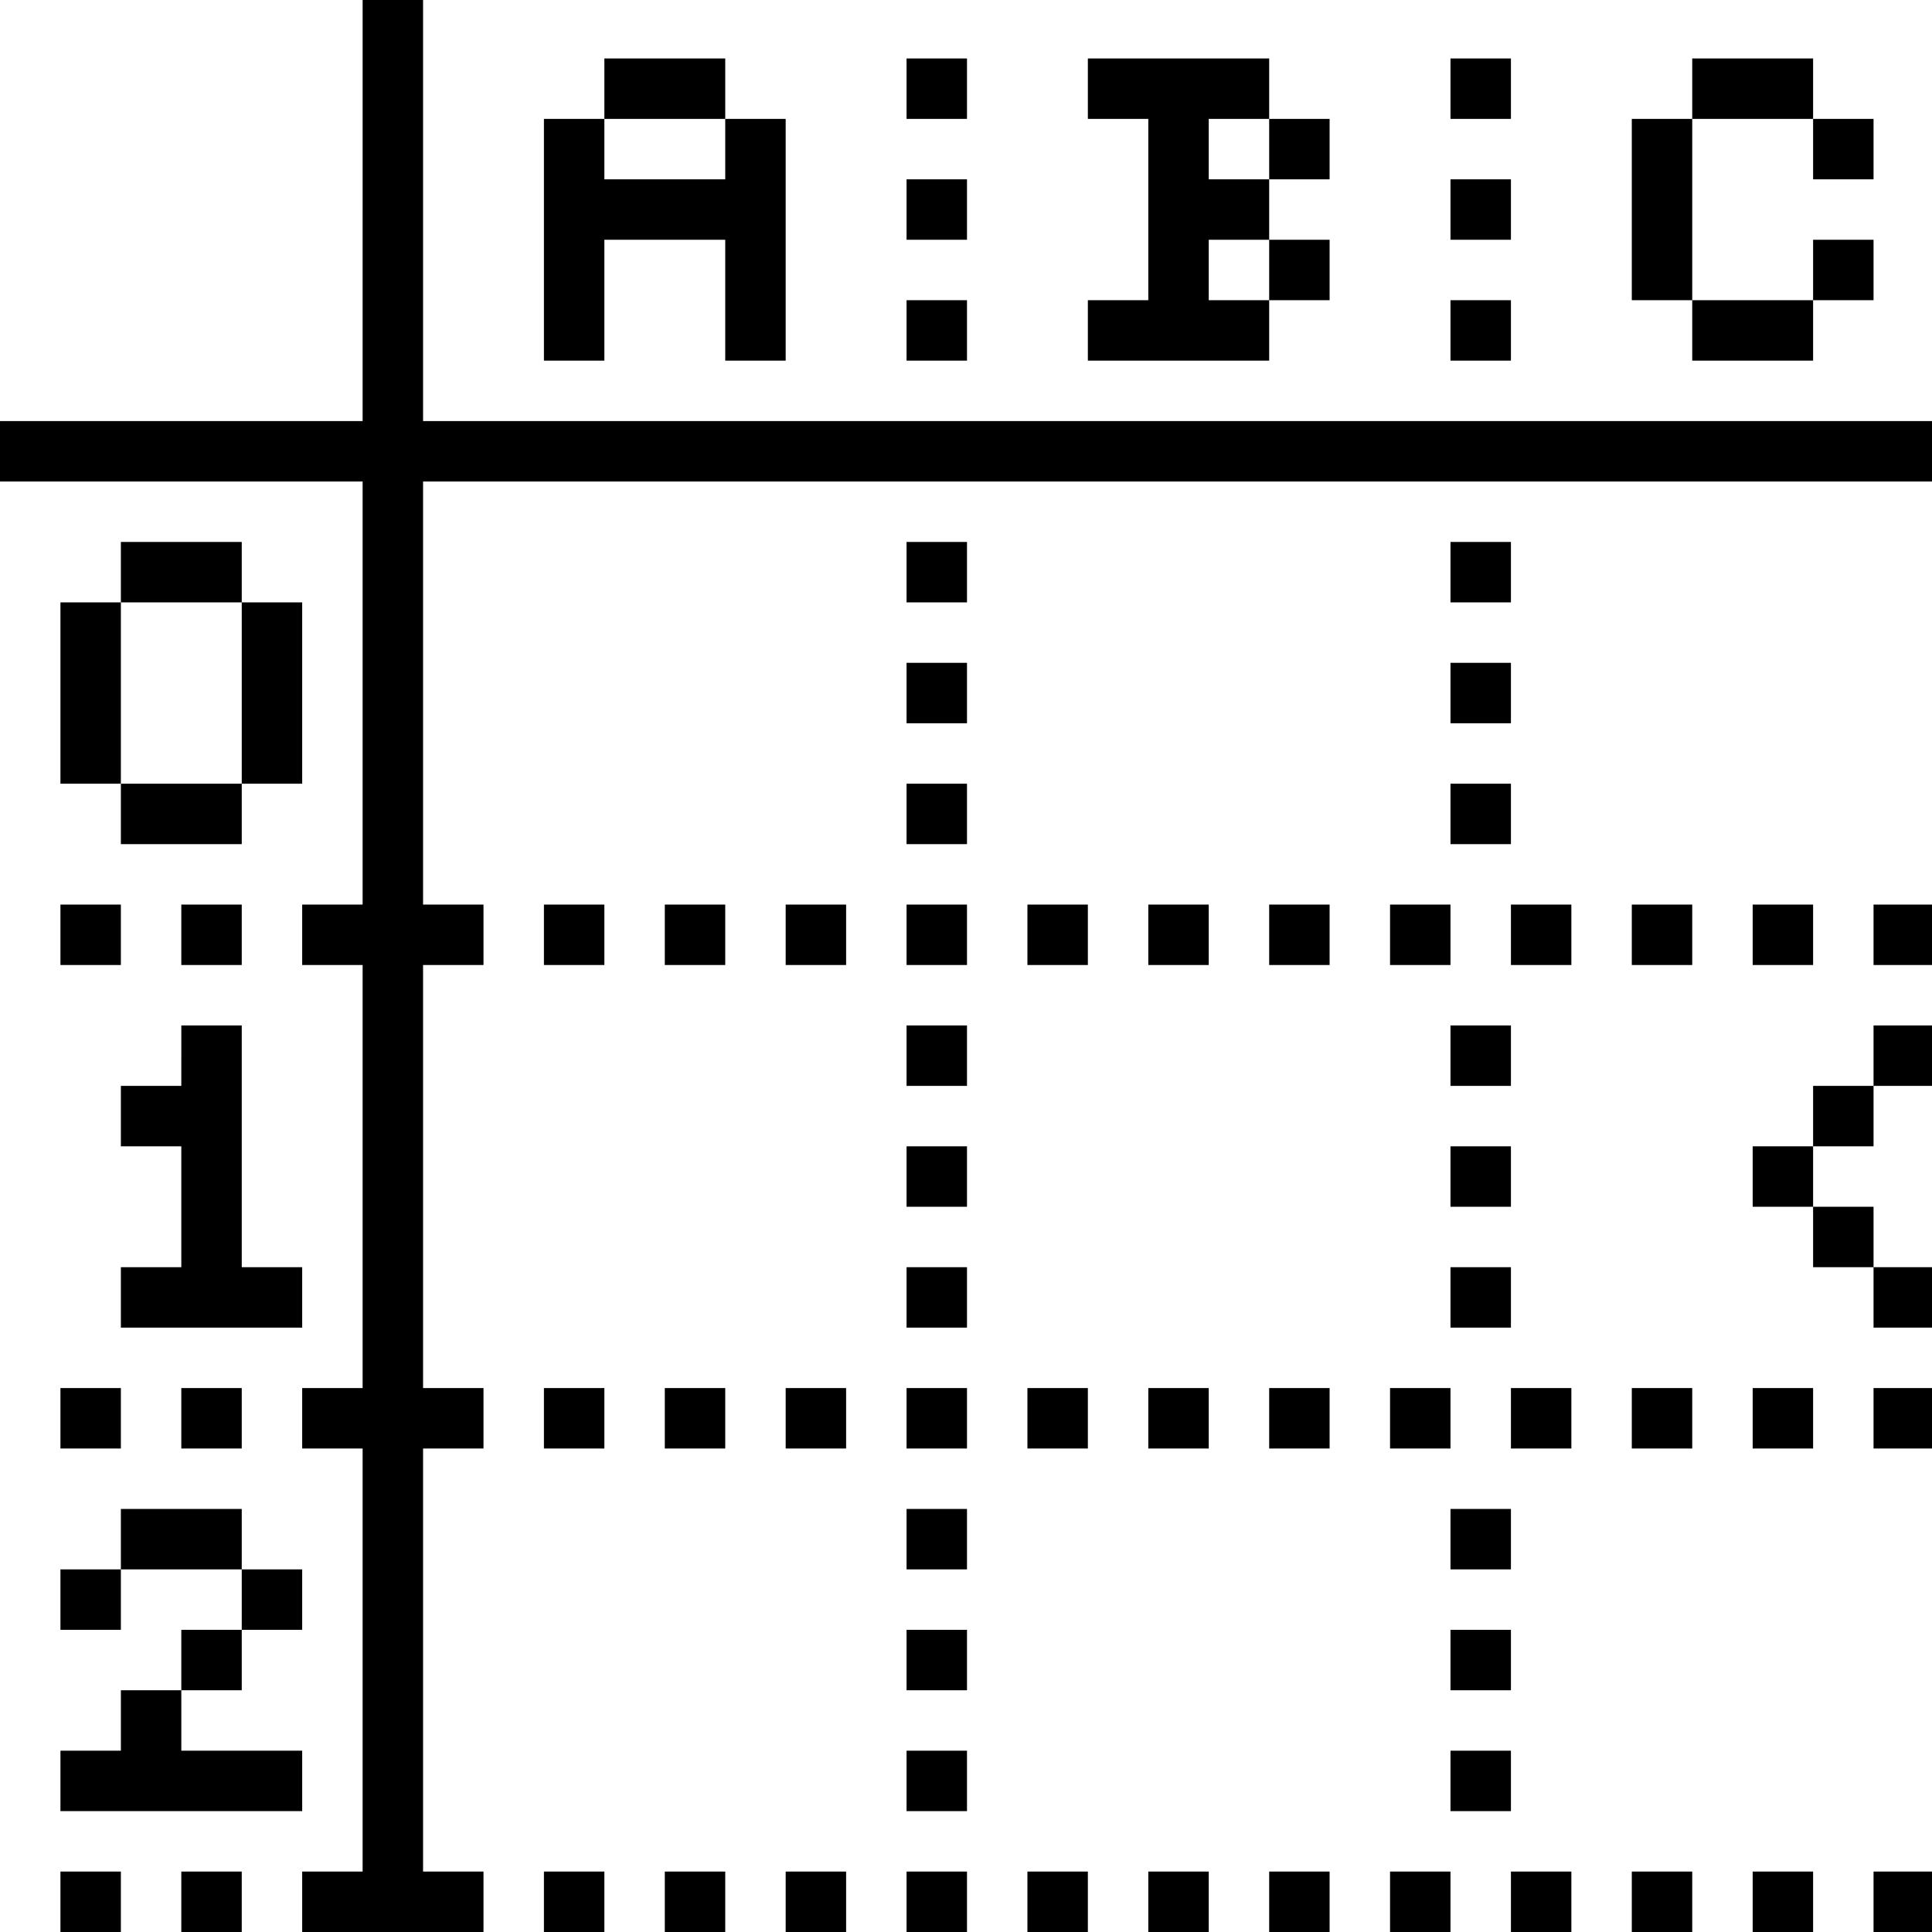 <?xml version="1.0" standalone="no"?>
<!DOCTYPE svg PUBLIC "-//W3C//DTD SVG 20010904//EN"
 "http://www.w3.org/TR/2001/REC-SVG-20010904/DTD/svg10.dtd">
<svg version="1.0" xmlns="http://www.w3.org/2000/svg"
 width="468pt" height="468pt" viewBox="0 0 468 468"
 preserveAspectRatio="xMidYMid meet">
<g transform="translate(0,468) scale(0.366,-0.366)"
fill="#000000" stroke="none">
<path d="M240 1140 l0 -140 -120 0 -120 0 0 -20 0 -20 120 0 120 0 0 -140 0
-140 -20 0 -20 0 0 -20 0 -20 20 0 20 0 0 -140 0 -140 -20 0 -20 0 0 -20 0
-20 20 0 20 0 0 -140 0 -140 -20 0 -20 0 0 -20 0 -20 60 0 60 0 0 20 0 20 -20
0 -20 0 0 140 0 140 20 0 20 0 0 20 0 20 -20 0 -20 0 0 140 0 140 20 0 20 0 0
20 0 20 -20 0 -20 0 0 140 0 140 500 0 500 0 0 20 0 20 -500 0 -500 0 0 140 0
140 -20 0 -20 0 0 -140z"/>
<path d="M400 1220 l0 -20 -20 0 -20 0 0 -80 0 -80 20 0 20 0 0 40 0 40 40 0
40 0 0 -40 0 -40 20 0 20 0 0 80 0 80 -20 0 -20 0 0 20 0 20 -40 0 -40 0 0
-20z m80 -40 l0 -20 -40 0 -40 0 0 20 0 20 40 0 40 0 0 -20z"/>
<path d="M600 1220 l0 -20 20 0 20 0 0 20 0 20 -20 0 -20 0 0 -20z"/>
<path d="M720 1220 l0 -20 20 0 20 0 0 -60 0 -60 -20 0 -20 0 0 -20 0 -20 60
0 60 0 0 20 0 20 20 0 20 0 0 20 0 20 -20 0 -20 0 0 20 0 20 20 0 20 0 0 20 0
20 -20 0 -20 0 0 20 0 20 -60 0 -60 0 0 -20z m120 -40 l0 -20 -20 0 -20 0 0
20 0 20 20 0 20 0 0 -20z m0 -80 l0 -20 -20 0 -20 0 0 20 0 20 20 0 20 0 0
-20z"/>
<path d="M960 1220 l0 -20 20 0 20 0 0 20 0 20 -20 0 -20 0 0 -20z"/>
<path d="M1120 1220 l0 -20 -20 0 -20 0 0 -60 0 -60 20 0 20 0 0 -20 0 -20 40
0 40 0 0 20 0 20 20 0 20 0 0 20 0 20 -20 0 -20 0 0 -20 0 -20 -40 0 -40 0 0
60 0 60 40 0 40 0 0 -20 0 -20 20 0 20 0 0 20 0 20 -20 0 -20 0 0 20 0 20 -40
0 -40 0 0 -20z"/>
<path d="M600 1140 l0 -20 20 0 20 0 0 20 0 20 -20 0 -20 0 0 -20z"/>
<path d="M960 1140 l0 -20 20 0 20 0 0 20 0 20 -20 0 -20 0 0 -20z"/>
<path d="M600 1060 l0 -20 20 0 20 0 0 20 0 20 -20 0 -20 0 0 -20z"/>
<path d="M960 1060 l0 -20 20 0 20 0 0 20 0 20 -20 0 -20 0 0 -20z"/>
<path d="M80 900 l0 -20 -20 0 -20 0 0 -60 0 -60 20 0 20 0 0 -20 0 -20 40 0
40 0 0 20 0 20 20 0 20 0 0 60 0 60 -20 0 -20 0 0 20 0 20 -40 0 -40 0 0 -20z
m80 -80 l0 -60 -40 0 -40 0 0 60 0 60 40 0 40 0 0 -60z"/>
<path d="M600 900 l0 -20 20 0 20 0 0 20 0 20 -20 0 -20 0 0 -20z"/>
<path d="M960 900 l0 -20 20 0 20 0 0 20 0 20 -20 0 -20 0 0 -20z"/>
<path d="M600 820 l0 -20 20 0 20 0 0 20 0 20 -20 0 -20 0 0 -20z"/>
<path d="M960 820 l0 -20 20 0 20 0 0 20 0 20 -20 0 -20 0 0 -20z"/>
<path d="M600 740 l0 -20 20 0 20 0 0 20 0 20 -20 0 -20 0 0 -20z"/>
<path d="M960 740 l0 -20 20 0 20 0 0 20 0 20 -20 0 -20 0 0 -20z"/>
<path d="M40 660 l0 -20 20 0 20 0 0 20 0 20 -20 0 -20 0 0 -20z"/>
<path d="M120 660 l0 -20 20 0 20 0 0 20 0 20 -20 0 -20 0 0 -20z"/>
<path d="M360 660 l0 -20 20 0 20 0 0 20 0 20 -20 0 -20 0 0 -20z"/>
<path d="M440 660 l0 -20 20 0 20 0 0 20 0 20 -20 0 -20 0 0 -20z"/>
<path d="M520 660 l0 -20 20 0 20 0 0 20 0 20 -20 0 -20 0 0 -20z"/>
<path d="M600 660 l0 -20 20 0 20 0 0 20 0 20 -20 0 -20 0 0 -20z"/>
<path d="M680 660 l0 -20 20 0 20 0 0 20 0 20 -20 0 -20 0 0 -20z"/>
<path d="M760 660 l0 -20 20 0 20 0 0 20 0 20 -20 0 -20 0 0 -20z"/>
<path d="M840 660 l0 -20 20 0 20 0 0 20 0 20 -20 0 -20 0 0 -20z"/>
<path d="M920 660 l0 -20 20 0 20 0 0 20 0 20 -20 0 -20 0 0 -20z"/>
<path d="M1000 660 l0 -20 20 0 20 0 0 20 0 20 -20 0 -20 0 0 -20z"/>
<path d="M1080 660 l0 -20 20 0 20 0 0 20 0 20 -20 0 -20 0 0 -20z"/>
<path d="M1160 660 l0 -20 20 0 20 0 0 20 0 20 -20 0 -20 0 0 -20z"/>
<path d="M1240 660 l0 -20 20 0 20 0 0 20 0 20 -20 0 -20 0 0 -20z"/>
<path d="M120 580 l0 -20 -20 0 -20 0 0 -20 0 -20 20 0 20 0 0 -40 0 -40 -20
0 -20 0 0 -20 0 -20 60 0 60 0 0 20 0 20 -20 0 -20 0 0 80 0 80 -20 0 -20 0 0
-20z"/>
<path d="M600 580 l0 -20 20 0 20 0 0 20 0 20 -20 0 -20 0 0 -20z"/>
<path d="M960 580 l0 -20 20 0 20 0 0 20 0 20 -20 0 -20 0 0 -20z"/>
<path d="M1240 580 l0 -20 -20 0 -20 0 0 -20 0 -20 -20 0 -20 0 0 -20 0 -20
20 0 20 0 0 -20 0 -20 20 0 20 0 0 -20 0 -20 20 0 20 0 0 20 0 20 -20 0 -20 0
0 20 0 20 -20 0 -20 0 0 20 0 20 20 0 20 0 0 20 0 20 20 0 20 0 0 20 0 20 -20
0 -20 0 0 -20z"/>
<path d="M600 500 l0 -20 20 0 20 0 0 20 0 20 -20 0 -20 0 0 -20z"/>
<path d="M960 500 l0 -20 20 0 20 0 0 20 0 20 -20 0 -20 0 0 -20z"/>
<path d="M600 420 l0 -20 20 0 20 0 0 20 0 20 -20 0 -20 0 0 -20z"/>
<path d="M960 420 l0 -20 20 0 20 0 0 20 0 20 -20 0 -20 0 0 -20z"/>
<path d="M40 340 l0 -20 20 0 20 0 0 20 0 20 -20 0 -20 0 0 -20z"/>
<path d="M120 340 l0 -20 20 0 20 0 0 20 0 20 -20 0 -20 0 0 -20z"/>
<path d="M360 340 l0 -20 20 0 20 0 0 20 0 20 -20 0 -20 0 0 -20z"/>
<path d="M440 340 l0 -20 20 0 20 0 0 20 0 20 -20 0 -20 0 0 -20z"/>
<path d="M520 340 l0 -20 20 0 20 0 0 20 0 20 -20 0 -20 0 0 -20z"/>
<path d="M600 340 l0 -20 20 0 20 0 0 20 0 20 -20 0 -20 0 0 -20z"/>
<path d="M680 340 l0 -20 20 0 20 0 0 20 0 20 -20 0 -20 0 0 -20z"/>
<path d="M760 340 l0 -20 20 0 20 0 0 20 0 20 -20 0 -20 0 0 -20z"/>
<path d="M840 340 l0 -20 20 0 20 0 0 20 0 20 -20 0 -20 0 0 -20z"/>
<path d="M920 340 l0 -20 20 0 20 0 0 20 0 20 -20 0 -20 0 0 -20z"/>
<path d="M1000 340 l0 -20 20 0 20 0 0 20 0 20 -20 0 -20 0 0 -20z"/>
<path d="M1080 340 l0 -20 20 0 20 0 0 20 0 20 -20 0 -20 0 0 -20z"/>
<path d="M1160 340 l0 -20 20 0 20 0 0 20 0 20 -20 0 -20 0 0 -20z"/>
<path d="M1240 340 l0 -20 20 0 20 0 0 20 0 20 -20 0 -20 0 0 -20z"/>
<path d="M80 260 l0 -20 -20 0 -20 0 0 -20 0 -20 20 0 20 0 0 20 0 20 40 0 40
0 0 -20 0 -20 -20 0 -20 0 0 -20 0 -20 -20 0 -20 0 0 -20 0 -20 -20 0 -20 0 0
-20 0 -20 80 0 80 0 0 20 0 20 -40 0 -40 0 0 20 0 20 20 0 20 0 0 20 0 20 20
0 20 0 0 20 0 20 -20 0 -20 0 0 20 0 20 -40 0 -40 0 0 -20z"/>
<path d="M600 260 l0 -20 20 0 20 0 0 20 0 20 -20 0 -20 0 0 -20z"/>
<path d="M960 260 l0 -20 20 0 20 0 0 20 0 20 -20 0 -20 0 0 -20z"/>
<path d="M600 180 l0 -20 20 0 20 0 0 20 0 20 -20 0 -20 0 0 -20z"/>
<path d="M960 180 l0 -20 20 0 20 0 0 20 0 20 -20 0 -20 0 0 -20z"/>
<path d="M600 100 l0 -20 20 0 20 0 0 20 0 20 -20 0 -20 0 0 -20z"/>
<path d="M960 100 l0 -20 20 0 20 0 0 20 0 20 -20 0 -20 0 0 -20z"/>
<path d="M40 20 l0 -20 20 0 20 0 0 20 0 20 -20 0 -20 0 0 -20z"/>
<path d="M120 20 l0 -20 20 0 20 0 0 20 0 20 -20 0 -20 0 0 -20z"/>
<path d="M360 20 l0 -20 20 0 20 0 0 20 0 20 -20 0 -20 0 0 -20z"/>
<path d="M440 20 l0 -20 20 0 20 0 0 20 0 20 -20 0 -20 0 0 -20z"/>
<path d="M520 20 l0 -20 20 0 20 0 0 20 0 20 -20 0 -20 0 0 -20z"/>
<path d="M600 20 l0 -20 20 0 20 0 0 20 0 20 -20 0 -20 0 0 -20z"/>
<path d="M680 20 l0 -20 20 0 20 0 0 20 0 20 -20 0 -20 0 0 -20z"/>
<path d="M760 20 l0 -20 20 0 20 0 0 20 0 20 -20 0 -20 0 0 -20z"/>
<path d="M840 20 l0 -20 20 0 20 0 0 20 0 20 -20 0 -20 0 0 -20z"/>
<path d="M920 20 l0 -20 20 0 20 0 0 20 0 20 -20 0 -20 0 0 -20z"/>
<path d="M1000 20 l0 -20 20 0 20 0 0 20 0 20 -20 0 -20 0 0 -20z"/>
<path d="M1080 20 l0 -20 20 0 20 0 0 20 0 20 -20 0 -20 0 0 -20z"/>
<path d="M1160 20 l0 -20 20 0 20 0 0 20 0 20 -20 0 -20 0 0 -20z"/>
<path d="M1240 20 l0 -20 20 0 20 0 0 20 0 20 -20 0 -20 0 0 -20z"/>
</g>
</svg>
